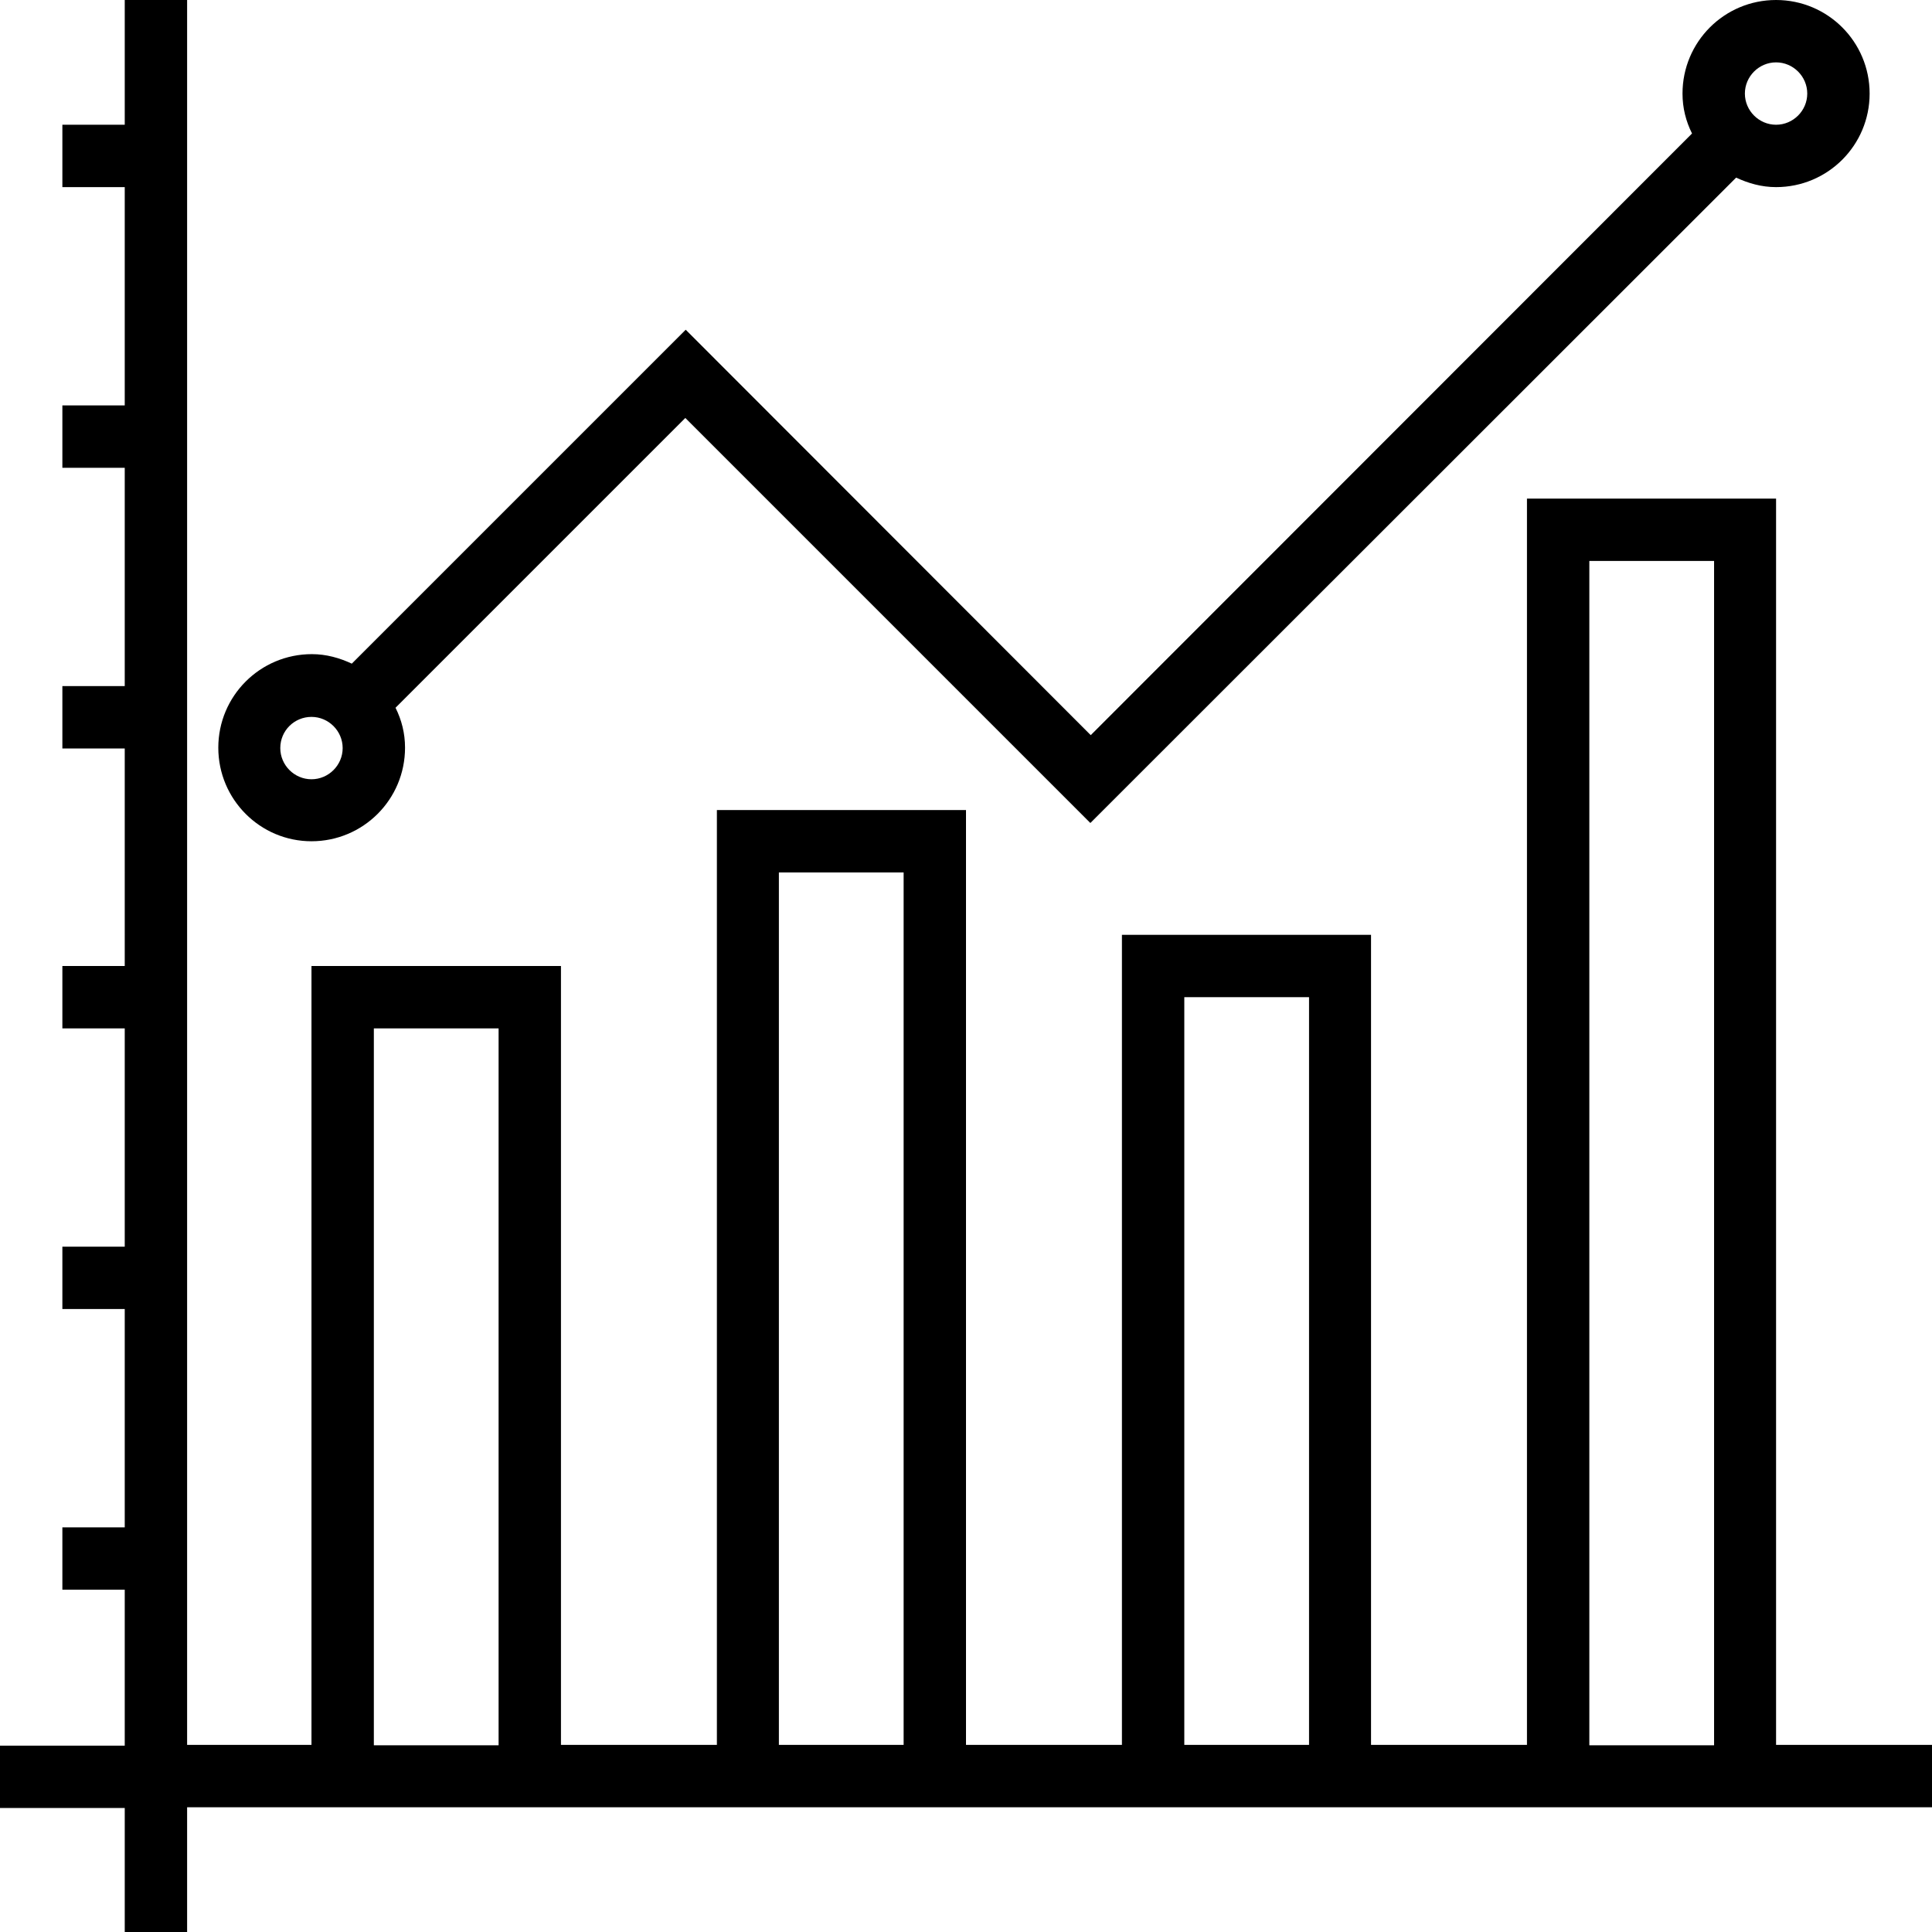 <?xml version="1.0" encoding="iso-8859-1"?>
<!-- Generator: Adobe Illustrator 19.0.0, SVG Export Plug-In . SVG Version: 6.00 Build 0)  -->
<svg version="1.1" id="Capa_1" xmlns="http://www.w3.org/2000/svg" xmlns:xlink="http://www.w3.org/1999/xlink" x="0px" y="0px"
	 viewBox="0 0 508 508" style="enable-background:new 0 0 508 508;" xml:space="preserve">
<g>
	<g>
		<g>
			<path d="M467,458.8V131.1h-65.5v327.7h-41v-213H295v213h-41V213h-65.5v245.8h-41V254H81.9v204.8H49.2V0H32.8v32.8H16.4v16.4h16.4
				v57.4H16.4V123h16.4v57.4H16.4v16.4h16.4V254H16.4v16.4h16.4v57.4H16.4v16.4h16.4v57.4H16.4V418h16.4v41H0v16.4h32.8V508h16.4
				v-32.8H82h65.5h41H254h41h65.5h41H467h41v-16.4H467z M131.1,458.9H98.3v-0.1V270.4h32.8V458.9z M237.6,458.8h-32.8V229.4h32.8
				V458.8z M344.2,458.8h-32.8V262.2h32.8V458.8z M450.7,458.9h-32.8v-0.1V147.5h32.8V458.9z"/>
			<path d="M81.9,221.2c13.6,0,24.6-11,24.6-24.6c0-3.8-0.9-7.3-2.5-10.5l76.2-76.2l106.5,106.5L456.5,46.7
				c3.2,1.5,6.7,2.5,10.5,2.5c13.6,0,24.6-11,24.6-24.6C491.6,11,480.6,0,467,0c-13.6,0-24.6,11-24.6,24.6c0,3.8,0.9,7.3,2.5,10.5
				L286.8,193.3L180.3,86.7l-87.8,87.8C89.3,173,85.8,172,82,172c-13.6,0-24.6,11-24.6,24.6C57.4,210.2,68.4,221.2,81.9,221.2z
				 M467,16.4c4.5,0,8.2,3.7,8.2,8.2s-3.7,8.2-8.2,8.2s-8.2-3.7-8.2-8.2S462.5,16.4,467,16.4z M81.9,188.5c4.5,0,8.2,3.7,8.2,8.2
				s-3.7,8.2-8.2,8.2s-8.2-3.7-8.2-8.2C73.7,192.1,77.4,188.5,81.9,188.5z"/>
		</g>
	</g>
</g>
<g>
</g>
<g>
</g>
<g>
</g>
<g>
</g>
<g>
</g>
<g>
</g>
<g>
</g>
<g>
</g>
<g>
</g>
<g>
</g>
<g>
</g>
<g>
</g>
<g>
</g>
<g>
</g>
<g>
</g>
</svg>
